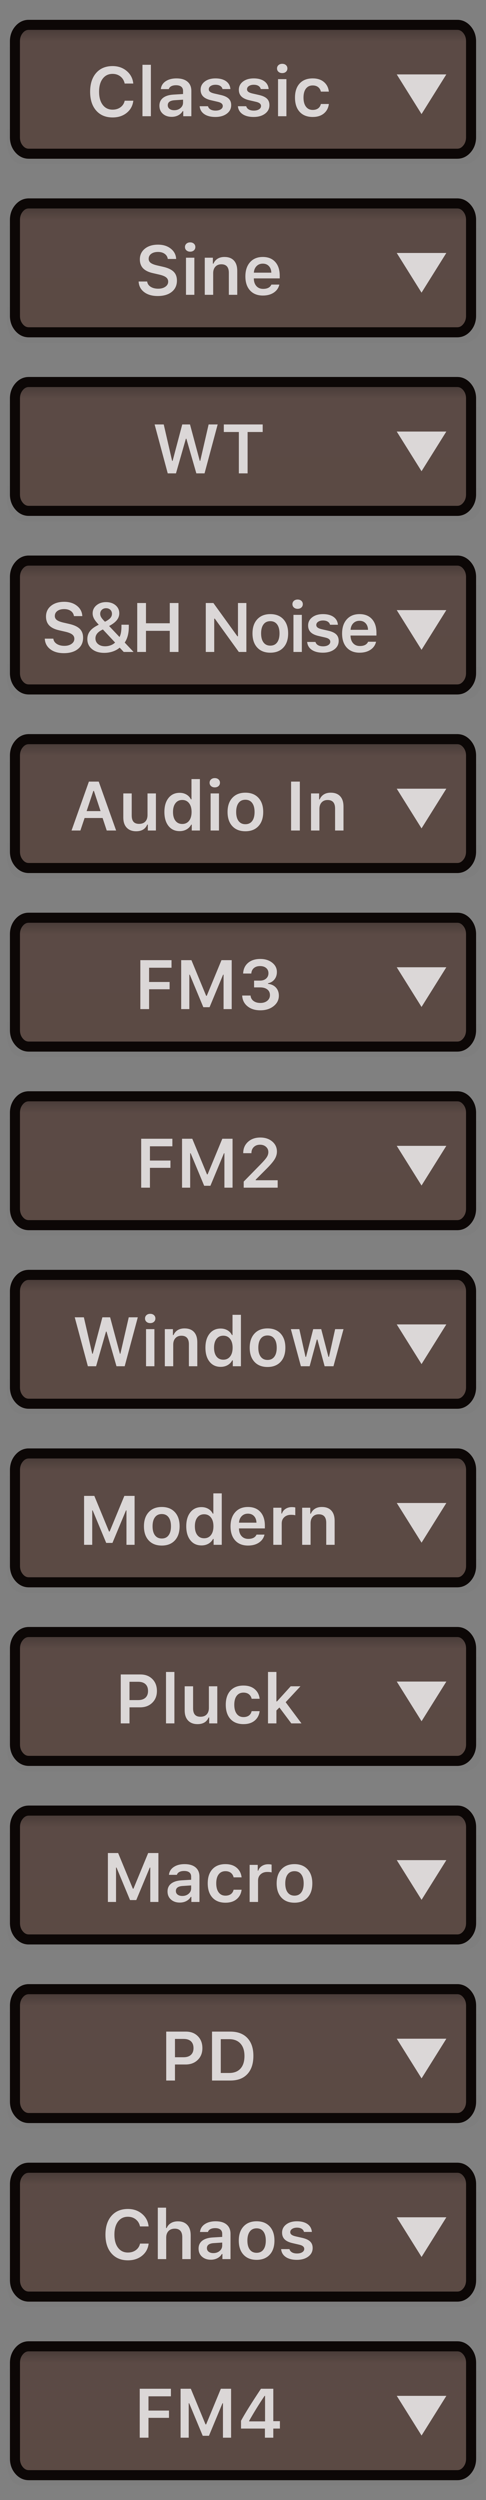 <?xml version="1.0" encoding="utf-8"?>
<svg width="49px" height="252px" viewbox="0 0 49 252" version="1.1" xmlns:xlink="http://www.w3.org/1999/xlink" xmlns="http://www.w3.org/2000/svg">
  <rect width="100%" height="100%" fill="#808080" stroke="none"/>
  <defs>
    <linearGradient x1="10.836" y1="13.985" x2="11.047" y2="0.22" id="gradient_1">
      <stop offset="0" stop-color="#FFFFFF" stop-opacity="0.192" />
      <stop offset="1" stop-color="#000000" stop-opacity="0" />
    </linearGradient>
    <linearGradient x1="0.244" y1="-0.025" x2="0.243" y2="0.999" id="gradient_2">
      <stop offset="0" stop-color="#372E2C" />
      <stop offset="0.176" stop-color="#5B4A45" />
      <stop offset="1" stop-color="#5B4A44" />
    </linearGradient>
    <rect width="49" height="252" id="artboard_1" />
    <clipPath id="clip_1">
      <use xlink:href="#artboard_1" clip-rule="evenodd" />
    </clipPath>
  </defs>
  <g id="bmp00119" clip-path="url(#clip_1)">
    <g id="FM4" transform="translate(0.73 236)">
      <path d="M0 3.613L0 1.807C0 1.308 0.138 0.882 0.415 0.529C0.692 0.176 1.026 0 1.417 0L46.383 0C46.774 0 47.108 0.176 47.385 0.529C47.661 0.882 47.8 1.308 47.8 1.807L47.8 12.748C47.735 13.825 47.217 14.234 46.383 14.554L1.417 14.554C0.355 14.359 0.177 13.587 0 12.748L0 3.613Z" id="path25154" fill="url(#gradient_1)" fill-rule="evenodd" stroke="none" />
      <path d="M0 4.561L0 2.28C0 1.651 0.184 1.113 0.552 0.668C0.92 0.223 1.364 0 1.884 0L45.116 0C45.636 0 46.08 0.223 46.448 0.668C46.816 1.113 47 1.651 47 2.28L47 11.72C47 12.349 46.816 12.887 46.448 13.332C46.08 13.777 45.636 14 45.116 14L1.884 14C1.364 14 0.92 13.777 0.552 13.332C0.184 12.887 0 12.349 0 11.72L0 4.561Z" transform="translate(0.273 0)" id="path25150" fill="url(#gradient_2)" fill-rule="evenodd" stroke="none" />
      <path d="M0 3.32L0 1.66C0 1.201 0.136 0.81 0.409 0.486C0.681 0.162 1.01 0 1.396 0L44.592 0C44.976 0 45.306 0.162 45.578 0.486C45.85 0.81 45.987 1.201 45.987 1.66L45.987 11.327C45.987 11.786 45.85 12.177 45.578 12.501C45.306 12.825 44.976 12.987 44.592 12.987L1.396 12.987C1.01 12.987 0.681 12.825 0.409 12.501C0.136 12.177 0 11.786 0 11.327L0 3.32Z" transform="translate(0.78 0.507)" id="path25148" fill="none" fill-rule="evenodd" stroke="#0C0706" stroke-width="1.013" />
      <path d="M2.5 4L0 0L5 0L2.5 4Z" transform="translate(39.273 5.5)" id="path25243" fill="#DBD7D7" fill-rule="evenodd" stroke="none" />
      <g id="FM4-" fill="#DBD7D7" transform="translate(1.25 1.25)">
        <path d="M12.99 8.466L12.108 8.466L12.108 3.534L15.252 3.534L15.252 4.296L12.99 4.296L12.99 5.732L15.058 5.732L15.058 6.467L12.99 6.467L12.99 8.466ZM21.319 8.466L20.499 8.466L20.499 4.997L20.451 4.997L19.087 8.275L18.459 8.275L17.095 4.997L17.047 4.997L17.047 8.466L16.227 8.466L16.227 3.534L17.259 3.534L18.742 7.126L18.804 7.126L20.287 3.534L21.319 3.534L21.319 8.466ZM24.73 7.547L24.73 8.466L25.575 8.466L25.575 7.547L26.241 7.547L26.241 6.802L25.575 6.802L25.575 3.534L24.331 3.534Q22.922 5.653 22.321 6.761L22.321 7.547L24.73 7.547ZM23.138 6.822L23.138 6.771Q23.896 5.434 24.696 4.252L24.744 4.252L24.744 6.822L23.138 6.822Z" />
      </g>
    </g>
    <g id="Chaos" transform="translate(0.73 218)">
      <path d="M0 3.613L0 1.807C0 1.308 0.138 0.882 0.415 0.529C0.692 0.176 1.026 0 1.417 0L46.383 0C46.774 0 47.108 0.176 47.385 0.529C47.661 0.882 47.8 1.308 47.8 1.807L47.8 12.748C47.735 13.825 47.217 14.234 46.383 14.554L1.417 14.554C0.355 14.359 0.177 13.587 0 12.748L0 3.613Z" id="path25154" fill="url(#gradient_1)" fill-rule="evenodd" stroke="none" />
      <path d="M0 4.561L0 2.28C0 1.651 0.184 1.113 0.552 0.668C0.92 0.223 1.364 0 1.884 0L45.116 0C45.636 0 46.08 0.223 46.448 0.668C46.816 1.113 47 1.651 47 2.28L47 11.72C47 12.349 46.816 12.887 46.448 13.332C46.08 13.777 45.636 14 45.116 14L1.884 14C1.364 14 0.92 13.777 0.552 13.332C0.184 12.887 0 12.349 0 11.72L0 4.561Z" transform="translate(0.273 0)" id="path25150" fill="url(#gradient_2)" fill-rule="evenodd" stroke="none" />
      <path d="M0 3.32L0 1.66C0 1.201 0.136 0.81 0.409 0.486C0.681 0.162 1.01 0 1.396 0L44.592 0C44.976 0 45.306 0.162 45.578 0.486C45.85 0.81 45.987 1.201 45.987 1.66L45.987 11.327C45.987 11.786 45.85 12.177 45.578 12.501C45.306 12.825 44.976 12.987 44.592 12.987L1.396 12.987C1.01 12.987 0.681 12.825 0.409 12.501C0.136 12.177 0 11.786 0 11.327L0 3.32Z" transform="translate(0.78 0.507)" id="path25148" fill="none" fill-rule="evenodd" stroke="#0C0706" stroke-width="1.013" />
      <path d="M2.5 4L0 0L5 0L2.5 4Z" transform="translate(39.273 5.5)" id="path25243" fill="#DBD7D7" fill-rule="evenodd" stroke="none" />
      <g id="Chaos-" fill="#DBD7D7" transform="translate(1.25 1.25)">
        <path d="M13.93 8.466L13.93 3.281L14.764 3.281L14.764 5.332L14.825 5.332Q14.959 5.014 15.252 4.836Q15.546 4.658 15.96 4.658Q16.565 4.658 16.905 5.024Q17.245 5.39 17.245 6.053L17.245 8.466L16.398 8.466L16.398 6.255Q16.398 5.831 16.206 5.614Q16.015 5.397 15.646 5.397Q15.235 5.397 15.006 5.641Q14.777 5.886 14.777 6.296L14.777 8.466L13.93 8.466ZM10.918 8.589Q9.869 8.589 9.261 7.894Q8.652 7.198 8.652 6.002Q8.652 4.799 9.259 4.105Q9.866 3.411 10.915 3.411Q11.756 3.411 12.34 3.905Q12.925 4.399 13.003 5.171L12.135 5.171Q12.043 4.727 11.711 4.462Q11.38 4.197 10.915 4.197Q10.286 4.197 9.92 4.681Q9.555 5.164 9.555 5.998Q9.555 6.832 9.92 7.318Q10.286 7.803 10.918 7.803Q11.387 7.803 11.718 7.559Q12.05 7.314 12.139 6.901L13.007 6.901Q12.918 7.659 12.344 8.124Q11.77 8.589 10.918 8.589ZM18.387 8.22Q18.732 8.528 19.279 8.528Q19.645 8.528 19.937 8.375Q20.229 8.223 20.386 7.953L20.444 7.953L20.444 8.466L21.261 8.466L21.261 5.913Q21.261 5.315 20.87 4.983Q20.479 4.652 19.761 4.652Q19.094 4.652 18.665 4.944Q18.236 5.236 18.185 5.732L18.985 5.732Q19.043 5.544 19.234 5.443Q19.426 5.342 19.72 5.342Q20.061 5.342 20.243 5.489Q20.424 5.636 20.424 5.913L20.424 6.227L19.46 6.285Q18.776 6.326 18.409 6.614Q18.041 6.901 18.041 7.406Q18.041 7.912 18.387 8.22ZM23.893 8.541Q23.052 8.541 22.574 8.023Q22.095 7.506 22.095 6.596Q22.095 5.694 22.577 5.173Q23.059 4.652 23.893 4.652Q24.73 4.652 25.211 5.171Q25.691 5.691 25.691 6.596Q25.691 7.506 25.211 8.023Q24.73 8.541 23.893 8.541ZM26.877 4.971Q26.46 5.291 26.46 5.797Q26.46 6.217 26.718 6.475Q26.976 6.733 27.516 6.856L28.179 7.01Q28.695 7.123 28.695 7.434Q28.695 7.642 28.494 7.771Q28.292 7.899 27.971 7.899Q27.656 7.899 27.46 7.784Q27.263 7.67 27.202 7.458L26.364 7.458Q26.412 7.967 26.831 8.254Q27.25 8.541 27.95 8.541Q28.654 8.541 29.099 8.211Q29.543 7.882 29.543 7.345Q29.543 6.935 29.29 6.692Q29.037 6.449 28.497 6.326L27.837 6.176Q27.554 6.111 27.419 6.009Q27.284 5.906 27.284 5.749Q27.284 5.547 27.475 5.421Q27.666 5.294 27.96 5.294Q28.254 5.294 28.437 5.409Q28.62 5.523 28.668 5.725L29.464 5.725Q29.42 5.216 29.022 4.934Q28.623 4.652 27.957 4.652Q27.294 4.652 26.877 4.971ZM23.206 7.507Q23.449 7.83 23.893 7.83Q24.337 7.83 24.578 7.507Q24.819 7.184 24.819 6.596Q24.819 6.012 24.577 5.687Q24.334 5.363 23.893 5.363Q23.449 5.363 23.206 5.687Q22.963 6.012 22.963 6.596Q22.963 7.184 23.206 7.507ZM20.168 7.641Q19.911 7.861 19.528 7.861Q19.241 7.861 19.062 7.726Q18.882 7.591 18.882 7.359Q18.882 6.897 19.58 6.853L20.424 6.798L20.424 7.095Q20.424 7.42 20.168 7.641Z" />
      </g>
    </g>
    <g id="PD" transform="translate(0.73 200)">
      <path d="M0 3.613L0 1.807C0 1.308 0.138 0.882 0.415 0.529C0.692 0.176 1.026 0 1.417 0L46.383 0C46.774 0 47.108 0.176 47.385 0.529C47.661 0.882 47.8 1.308 47.8 1.807L47.8 12.748C47.735 13.825 47.217 14.234 46.383 14.554L1.417 14.554C0.355 14.359 0.177 13.587 0 12.748L0 3.613Z" id="path25154" fill="url(#gradient_1)" fill-rule="evenodd" stroke="none" />
      <path d="M0 4.561L0 2.28C0 1.651 0.184 1.113 0.552 0.668C0.92 0.223 1.364 0 1.884 0L45.116 0C45.636 0 46.08 0.223 46.448 0.668C46.816 1.113 47 1.651 47 2.28L47 11.72C47 12.349 46.816 12.887 46.448 13.332C46.08 13.777 45.636 14 45.116 14L1.884 14C1.364 14 0.92 13.777 0.552 13.332C0.184 12.887 0 12.349 0 11.72L0 4.561Z" transform="translate(0.273 0)" id="path25150" fill="url(#gradient_2)" fill-rule="evenodd" stroke="none" />
      <path d="M0 3.32L0 1.66C0 1.201 0.136 0.81 0.409 0.486C0.681 0.162 1.01 0 1.396 0L44.592 0C44.976 0 45.306 0.162 45.578 0.486C45.85 0.81 45.987 1.201 45.987 1.66L45.987 11.327C45.987 11.786 45.85 12.177 45.578 12.501C45.306 12.825 44.976 12.987 44.592 12.987L1.396 12.987C1.01 12.987 0.681 12.825 0.409 12.501C0.136 12.177 0 11.786 0 11.327L0 3.32Z" transform="translate(0.78 0.507)" id="path25148" fill="none" fill-rule="evenodd" stroke="#0C0706" stroke-width="1.013" />
      <path d="M2.5 4L0 0L5 0L2.5 4Z" transform="translate(39.273 5.5)" id="path25243" fill="#DBD7D7" fill-rule="evenodd" stroke="none" />
      <g id="PD-" fill="#DBD7D7" transform="translate(1.25 1.25)">
        <path d="M16.768 3.534L14.779 3.534L14.779 8.466L15.661 8.466L15.661 6.849L16.731 6.849Q17.479 6.849 17.953 6.391Q18.426 5.933 18.426 5.202Q18.426 4.457 17.966 3.995Q17.507 3.534 16.768 3.534ZM21.246 3.534L19.397 3.534L19.397 8.466L21.246 8.466Q22.353 8.466 22.96 7.815Q23.567 7.164 23.567 5.978Q23.567 4.816 22.956 4.175Q22.346 3.534 21.246 3.534ZM15.661 6.118L15.661 4.272L16.536 4.272Q17.014 4.272 17.273 4.511Q17.53 4.751 17.53 5.202Q17.53 5.639 17.269 5.879Q17.008 6.118 16.532 6.118L15.661 6.118ZM20.279 7.704L20.279 4.296L21.13 4.296Q21.858 4.296 22.263 4.74Q22.668 5.185 22.668 5.991Q22.668 6.815 22.268 7.26Q21.868 7.704 21.13 7.704L20.279 7.704Z" />
      </g>
    </g>
    <g id="Macro" transform="translate(0.73 182)">
      <path d="M0 3.613L0 1.807C0 1.308 0.138 0.882 0.415 0.529C0.692 0.176 1.026 0 1.417 0L46.383 0C46.774 0 47.108 0.176 47.385 0.529C47.661 0.882 47.8 1.308 47.8 1.807L47.8 12.748C47.735 13.825 47.217 14.234 46.383 14.554L1.417 14.554C0.355 14.359 0.177 13.587 0 12.748L0 3.613Z" id="path25154" fill="url(#gradient_1)" fill-rule="evenodd" stroke="none" />
      <path d="M0 4.561L0 2.28C0 1.651 0.184 1.113 0.552 0.668C0.92 0.223 1.364 0 1.884 0L45.116 0C45.636 0 46.08 0.223 46.448 0.668C46.816 1.113 47 1.651 47 2.28L47 11.72C47 12.349 46.816 12.887 46.448 13.332C46.08 13.777 45.636 14 45.116 14L1.884 14C1.364 14 0.92 13.777 0.552 13.332C0.184 12.887 0 12.349 0 11.72L0 4.561Z" transform="translate(0.273 0)" id="path25150" fill="url(#gradient_2)" fill-rule="evenodd" stroke="none" />
      <path d="M0 3.32L0 1.66C0 1.201 0.136 0.81 0.409 0.486C0.681 0.162 1.01 0 1.396 0L44.592 0C44.976 0 45.306 0.162 45.578 0.486C45.85 0.81 45.987 1.201 45.987 1.66L45.987 11.327C45.987 11.786 45.85 12.177 45.578 12.501C45.306 12.825 44.976 12.987 44.592 12.987L1.396 12.987C1.01 12.987 0.681 12.825 0.409 12.501C0.136 12.177 0 11.786 0 11.327L0 3.32Z" transform="translate(0.78 0.507)" id="path25148" fill="none" fill-rule="evenodd" stroke="#0C0706" stroke-width="1.013" />
      <path d="M2.5 4L0 0L5 0L2.5 4Z" transform="translate(39.273 5.5)" id="path25243" fill="#DBD7D7" fill-rule="evenodd" stroke="none" />
      <g id="Macro-" fill="#DBD7D7" transform="translate(1.25 1.25)">
        <path d="M13.991 8.466L13.171 8.466L13.171 4.997L13.123 4.997L11.759 8.275L11.13 8.275L9.767 4.997L9.719 4.997L9.719 8.466L8.898 8.466L8.898 3.534L9.931 3.534L11.414 7.126L11.476 7.126L12.959 3.534L13.991 3.534L13.991 8.466ZM16.148 8.528Q15.601 8.528 15.256 8.22Q14.911 7.912 14.911 7.406Q14.911 6.901 15.278 6.614Q15.646 6.326 16.329 6.285L17.293 6.227L17.293 5.913Q17.293 5.636 17.112 5.489Q16.931 5.342 16.589 5.342Q16.295 5.342 16.104 5.443Q15.912 5.544 15.854 5.732L15.054 5.732Q15.105 5.236 15.534 4.944Q15.963 4.652 16.63 4.652Q17.348 4.652 17.739 4.983Q18.13 5.315 18.13 5.913L18.13 8.466L17.314 8.466L17.314 7.953L17.255 7.953Q17.098 8.223 16.806 8.375Q16.514 8.528 16.148 8.528ZM21.572 5.985L22.379 5.985Q22.311 5.38 21.882 5.016Q21.453 4.652 20.748 4.652Q19.908 4.652 19.436 5.163Q18.964 5.674 18.964 6.586Q18.964 7.509 19.436 8.025Q19.908 8.541 20.752 8.541Q21.449 8.541 21.878 8.186Q22.307 7.83 22.379 7.232L21.572 7.232Q21.507 7.523 21.294 7.677Q21.08 7.83 20.748 7.83Q20.314 7.83 20.068 7.502Q19.822 7.174 19.822 6.586Q19.822 6.005 20.067 5.684Q20.311 5.363 20.748 5.363Q21.087 5.363 21.299 5.532Q21.511 5.701 21.572 5.985ZM26.392 8.023Q26.87 8.541 27.711 8.541Q28.548 8.541 29.029 8.023Q29.509 7.506 29.509 6.596Q29.509 5.691 29.029 5.171Q28.548 4.652 27.711 4.652Q26.877 4.652 26.395 5.173Q25.913 5.694 25.913 6.596Q25.913 7.506 26.392 8.023ZM23.189 8.466L23.189 4.727L24.006 4.727L24.006 5.308L24.064 5.308Q24.143 5.028 24.418 4.846Q24.693 4.665 25.052 4.665Q25.281 4.665 25.404 4.703L25.404 5.489Q25.274 5.441 24.97 5.441Q24.556 5.441 24.296 5.679Q24.037 5.916 24.037 6.306L24.037 8.466L23.189 8.466ZM27.711 7.83Q27.267 7.83 27.024 7.507Q26.781 7.184 26.781 6.596Q26.781 6.012 27.024 5.687Q27.267 5.363 27.711 5.363Q28.152 5.363 28.395 5.687Q28.637 6.012 28.637 6.596Q28.637 7.184 28.396 7.507Q28.155 7.83 27.711 7.83ZM16.398 7.861Q16.78 7.861 17.037 7.641Q17.293 7.42 17.293 7.095L17.293 6.798L16.449 6.853Q15.752 6.897 15.752 7.359Q15.752 7.591 15.931 7.726Q16.11 7.861 16.398 7.861Z" />
      </g>
    </g>
    <g id="Pluck" transform="translate(0.73 164)">
      <path d="M0 3.613L0 1.807C0 1.308 0.138 0.882 0.415 0.529C0.692 0.176 1.026 0 1.417 0L46.383 0C46.774 0 47.108 0.176 47.385 0.529C47.661 0.882 47.8 1.308 47.8 1.807L47.8 12.748C47.735 13.825 47.217 14.234 46.383 14.554L1.417 14.554C0.355 14.359 0.177 13.587 0 12.748L0 3.613Z" id="path25154" fill="url(#gradient_1)" fill-rule="evenodd" stroke="none" />
      <path d="M0 4.561L0 2.28C0 1.651 0.184 1.113 0.552 0.668C0.92 0.223 1.364 0 1.884 0L45.116 0C45.636 0 46.08 0.223 46.448 0.668C46.816 1.113 47 1.651 47 2.28L47 11.72C47 12.349 46.816 12.887 46.448 13.332C46.08 13.777 45.636 14 45.116 14L1.884 14C1.364 14 0.92 13.777 0.552 13.332C0.184 12.887 0 12.349 0 11.72L0 4.561Z" transform="translate(0.273 0)" id="path25150" fill="url(#gradient_2)" fill-rule="evenodd" stroke="none" />
      <path d="M0 3.32L0 1.66C0 1.201 0.136 0.81 0.409 0.486C0.681 0.162 1.01 0 1.396 0L44.592 0C44.976 0 45.306 0.162 45.578 0.486C45.85 0.81 45.987 1.201 45.987 1.66L45.987 11.327C45.987 11.786 45.85 12.177 45.578 12.501C45.306 12.825 44.976 12.987 44.592 12.987L1.396 12.987C1.01 12.987 0.681 12.825 0.409 12.501C0.136 12.177 0 11.786 0 11.327L0 3.32Z" transform="translate(0.78 0.507)" id="path25148" fill="none" fill-rule="evenodd" stroke="#0C0706" stroke-width="1.013" />
      <path d="M2.5 4L0 0L5 0L2.5 4Z" transform="translate(39.273 5.5)" id="path25243" fill="#DBD7D7" fill-rule="evenodd" stroke="none" />
      <g id="Pluck-" fill="#DBD7D7" transform="translate(1.25 1.25)">
        <path d="M14.757 8.466L14.757 3.281L15.604 3.281L15.604 8.466L14.757 8.466ZM27.328 4.727L25.947 6.251L25.889 6.251L25.889 3.281L25.041 3.281L25.041 8.466L25.889 8.466L25.889 7.164L26.19 6.863L27.39 8.466L28.415 8.466L26.822 6.33L28.312 4.727L27.328 4.727ZM10.194 3.534L12.183 3.534Q12.921 3.534 13.381 3.995Q13.841 4.457 13.841 5.202Q13.841 5.933 13.367 6.391Q12.894 6.849 12.146 6.849L11.076 6.849L11.076 8.466L10.194 8.466L10.194 3.534ZM11.076 4.272L11.076 6.118L11.947 6.118Q12.422 6.118 12.684 5.879Q12.945 5.639 12.945 5.202Q12.945 4.751 12.687 4.511Q12.429 4.272 11.951 4.272L11.076 4.272ZM24.197 5.985L23.391 5.985Q23.329 5.701 23.117 5.532Q22.905 5.363 22.567 5.363Q22.129 5.363 21.885 5.684Q21.641 6.005 21.641 6.586Q21.641 7.174 21.887 7.502Q22.133 7.83 22.567 7.83Q22.898 7.83 23.112 7.677Q23.326 7.523 23.391 7.232L24.197 7.232Q24.125 7.83 23.697 8.186Q23.268 8.541 22.57 8.541Q21.726 8.541 21.254 8.025Q20.783 7.509 20.783 6.586Q20.783 5.674 21.254 5.163Q21.726 4.652 22.567 4.652Q23.271 4.652 23.7 5.016Q24.129 5.38 24.197 5.985ZM19.928 8.466L19.928 4.727L19.081 4.727L19.081 6.904Q19.081 7.324 18.86 7.56Q18.64 7.796 18.23 7.796Q17.85 7.796 17.669 7.586Q17.488 7.376 17.488 6.945L17.488 4.727L16.64 4.727L16.64 7.157Q16.64 7.813 16.982 8.177Q17.324 8.541 17.936 8.541Q18.77 8.541 19.053 7.871L19.111 7.871L19.111 8.466L19.928 8.466Z" />
      </g>
    </g>
    <g id="Modern" transform="translate(0.73 146)">
      <path d="M0 3.613L0 1.807C0 1.308 0.138 0.882 0.415 0.529C0.692 0.176 1.026 0 1.417 0L46.383 0C46.774 0 47.108 0.176 47.385 0.529C47.661 0.882 47.8 1.308 47.8 1.807L47.8 12.748C47.735 13.825 47.217 14.234 46.383 14.554L1.417 14.554C0.355 14.359 0.177 13.587 0 12.748L0 3.613Z" id="path25154" fill="url(#gradient_1)" fill-rule="evenodd" stroke="none" />
      <path d="M0 4.561L0 2.28C0 1.651 0.184 1.113 0.552 0.668C0.92 0.223 1.364 0 1.884 0L45.116 0C45.636 0 46.08 0.223 46.448 0.668C46.816 1.113 47 1.651 47 2.28L47 11.72C47 12.349 46.816 12.887 46.448 13.332C46.08 13.777 45.636 14 45.116 14L1.884 14C1.364 14 0.92 13.777 0.552 13.332C0.184 12.887 0 12.349 0 11.72L0 4.561Z" transform="translate(0.273 0)" id="path25150" fill="url(#gradient_2)" fill-rule="evenodd" stroke="none" />
      <path d="M0 3.32L0 1.66C0 1.201 0.136 0.81 0.409 0.486C0.681 0.162 1.01 0 1.396 0L44.592 0C44.976 0 45.306 0.162 45.578 0.486C45.85 0.81 45.987 1.201 45.987 1.66L45.987 11.327C45.987 11.786 45.85 12.177 45.578 12.501C45.306 12.825 44.976 12.987 44.592 12.987L1.396 12.987C1.01 12.987 0.681 12.825 0.409 12.501C0.136 12.177 0 11.786 0 11.327L0 3.32Z" transform="translate(0.78 0.507)" id="path25148" fill="none" fill-rule="evenodd" stroke="#0C0706" stroke-width="1.013" />
      <path d="M2.5 4L0 0L5 0L2.5 4Z" transform="translate(39.273 5.5)" id="path25243" fill="#DBD7D7" fill-rule="evenodd" stroke="none" />
      <g id="Modern-" fill="#DBD7D7" transform="translate(1.25 1.25)">
        <path d="M18.337 8.528Q17.626 8.528 17.213 8.006Q16.799 7.485 16.799 6.593Q16.799 5.708 17.214 5.187Q17.63 4.665 18.337 4.665Q18.72 4.665 19.021 4.84Q19.322 5.014 19.472 5.322L19.53 5.322L19.53 3.281L20.378 3.281L20.378 8.466L19.557 8.466L19.557 7.875L19.499 7.875Q19.339 8.182 19.033 8.355Q18.727 8.528 18.337 8.528ZM10.77 8.466L11.59 8.466L11.59 3.534L10.558 3.534L9.074 7.126L9.013 7.126L7.53 3.534L6.497 3.534L6.497 8.466L7.318 8.466L7.318 4.997L7.365 4.997L8.729 8.275L9.358 8.275L10.722 4.997L10.77 4.997L10.77 8.466ZM13.012 8.023Q13.491 8.541 14.331 8.541Q15.169 8.541 15.649 8.023Q16.129 7.506 16.129 6.596Q16.129 5.691 15.649 5.171Q15.169 4.652 14.331 4.652Q13.497 4.652 13.015 5.173Q12.533 5.694 12.533 6.596Q12.533 7.506 13.012 8.023ZM24.688 7.437L23.884 7.437Q23.693 7.868 23.05 7.868Q22.634 7.868 22.382 7.596Q22.131 7.324 22.114 6.856L22.114 6.812L24.725 6.812L24.725 6.538Q24.725 5.653 24.273 5.152Q23.82 4.652 23.02 4.652Q22.206 4.652 21.735 5.18Q21.263 5.708 21.263 6.61Q21.263 7.512 21.733 8.027Q22.203 8.541 23.027 8.541Q23.683 8.541 24.125 8.246Q24.568 7.95 24.688 7.437ZM29.302 4.727L28.485 4.727L28.485 8.466L29.333 8.466L29.333 6.289Q29.333 5.875 29.555 5.633Q29.777 5.39 30.157 5.39Q30.912 5.39 30.912 6.248L30.912 8.466L31.759 8.466L31.759 6.046Q31.759 5.376 31.426 5.014Q31.093 4.652 30.471 4.652Q30.061 4.652 29.779 4.828Q29.497 5.004 29.36 5.325L29.302 5.325L29.302 4.727ZM25.576 4.727L26.393 4.727L26.393 5.308L26.451 5.308Q26.53 5.028 26.805 4.846Q27.08 4.665 27.439 4.665Q27.668 4.665 27.791 4.703L27.791 5.489Q27.661 5.441 27.357 5.441Q26.944 5.441 26.684 5.679Q26.424 5.916 26.424 6.306L26.424 8.466L25.576 8.466L25.576 4.727ZM22.391 5.574Q22.637 5.325 23.016 5.325Q23.399 5.325 23.632 5.571Q23.864 5.817 23.878 6.234L22.117 6.234Q22.145 5.824 22.391 5.574ZM14.331 7.83Q13.887 7.83 13.644 7.507Q13.402 7.184 13.402 6.596Q13.402 6.012 13.644 5.687Q13.887 5.363 14.331 5.363Q14.772 5.363 15.015 5.687Q15.258 6.012 15.258 6.596Q15.258 7.184 15.017 7.507Q14.776 7.83 14.331 7.83ZM19.287 5.711Q19.034 5.386 18.6 5.386Q18.166 5.386 17.917 5.709Q17.667 6.032 17.667 6.596Q17.667 7.164 17.915 7.485Q18.163 7.806 18.6 7.806Q19.038 7.806 19.289 7.483Q19.54 7.16 19.54 6.596Q19.54 6.036 19.287 5.711Z" />
      </g>
    </g>
    <g id="Window" transform="translate(0.727 128)">
      <path d="M0 3.613L0 1.807C0 1.308 0.138 0.882 0.415 0.529C0.692 0.176 1.026 0 1.417 0L46.383 0C46.774 0 47.108 0.176 47.385 0.529C47.661 0.882 47.8 1.308 47.8 1.807L47.8 12.748C47.735 13.825 47.217 14.234 46.383 14.554L1.417 14.554C0.355 14.359 0.177 13.587 0 12.748L0 3.613Z" id="path25154" fill="url(#gradient_1)" fill-rule="evenodd" stroke="none" />
      <path d="M0 4.561L0 2.28C0 1.651 0.184 1.113 0.552 0.668C0.92 0.223 1.364 0 1.884 0L45.116 0C45.636 0 46.08 0.223 46.448 0.668C46.816 1.113 47 1.651 47 2.28L47 11.72C47 12.349 46.816 12.887 46.448 13.332C46.08 13.777 45.636 14 45.116 14L1.884 14C1.364 14 0.92 13.777 0.552 13.332C0.184 12.887 0 12.349 0 11.72L0 4.561Z" transform="translate(0.273 0)" id="path25150" fill="url(#gradient_2)" fill-rule="evenodd" stroke="none" />
      <path d="M0 3.32L0 1.66C0 1.201 0.136 0.81 0.409 0.486C0.681 0.162 1.01 0 1.396 0L44.592 0C44.976 0 45.306 0.162 45.578 0.486C45.85 0.81 45.987 1.201 45.987 1.66L45.987 11.327C45.987 11.786 45.85 12.177 45.578 12.501C45.306 12.825 44.976 12.987 44.592 12.987L1.396 12.987C1.01 12.987 0.681 12.825 0.409 12.501C0.136 12.177 0 11.786 0 11.327L0 3.32Z" transform="translate(0.78 0.507)" id="path25148" fill="none" fill-rule="evenodd" stroke="#0C0706" stroke-width="1.013" />
      <path d="M2.5 4L0 0L5 0L2.5 4Z" transform="translate(39.273 5.5)" id="path25243" fill="#DBD7D7" fill-rule="evenodd" stroke="none" />
      <g id="Window-" fill="#DBD7D7" transform="translate(1.25 1.25)">
        <path d="M12.791 3.987Q12.938 4.118 13.168 4.118Q13.4 4.118 13.545 3.987Q13.69 3.855 13.69 3.65Q13.69 3.445 13.545 3.313Q13.4 3.182 13.168 3.182Q12.938 3.182 12.791 3.313Q12.645 3.445 12.645 3.65Q12.645 3.855 12.791 3.987ZM19.149 8.006Q19.562 8.528 20.273 8.528Q20.663 8.528 20.969 8.355Q21.275 8.182 21.436 7.875L21.494 7.875L21.494 8.466L22.314 8.466L22.314 3.281L21.466 3.281L21.466 5.322L21.408 5.322Q21.258 5.014 20.957 4.84Q20.656 4.665 20.273 4.665Q19.566 4.665 19.151 5.187Q18.735 5.708 18.735 6.593Q18.735 7.485 19.149 8.006ZM7.712 8.466L8.71 4.973L8.762 4.973L9.767 8.466L10.594 8.466L11.916 3.534L11.004 3.534L10.16 7.205L10.112 7.205L9.127 3.534L8.345 3.534L7.374 7.205L7.323 7.205L6.479 3.534L5.559 3.534L6.882 8.466L7.712 8.466ZM14.641 8.466L14.641 4.727L15.457 4.727L15.457 5.325L15.516 5.325Q15.652 5.004 15.934 4.828Q16.216 4.652 16.627 4.652Q17.248 4.652 17.582 5.014Q17.915 5.376 17.915 6.046L17.915 8.466L17.067 8.466L17.067 6.248Q17.067 5.39 16.312 5.39Q15.933 5.39 15.71 5.633Q15.488 5.875 15.488 6.289L15.488 8.466L14.641 8.466ZM24.997 8.541Q24.156 8.541 23.678 8.023Q23.199 7.506 23.199 6.596Q23.199 5.694 23.681 5.173Q24.163 4.652 24.997 4.652Q25.834 4.652 26.315 5.171Q26.795 5.691 26.795 6.596Q26.795 7.506 26.315 8.023Q25.834 8.541 24.997 8.541ZM12.747 4.727L12.747 8.466L13.591 8.466L13.591 4.727L12.747 4.727ZM30.753 8.466L31.645 8.466L32.657 4.727L31.812 4.727L31.194 7.519L31.136 7.519L30.411 4.727L29.601 4.727L28.883 7.519L28.825 7.519L28.203 4.727L27.349 4.727L28.36 8.466L29.242 8.466L29.967 5.773L30.025 5.773L30.753 8.466ZM24.31 7.507Q24.553 7.83 24.997 7.83Q25.441 7.83 25.682 7.507Q25.923 7.184 25.923 6.596Q25.923 6.012 25.681 5.687Q25.438 5.363 24.997 5.363Q24.553 5.363 24.31 5.687Q24.067 6.012 24.067 6.596Q24.067 7.184 24.31 7.507ZM20.537 5.386Q20.971 5.386 21.224 5.711Q21.477 6.036 21.477 6.596Q21.477 7.16 21.225 7.483Q20.974 7.806 20.537 7.806Q20.099 7.806 19.851 7.485Q19.604 7.164 19.604 6.596Q19.604 6.032 19.853 5.709Q20.102 5.386 20.537 5.386Z" />
      </g>
    </g>
    <g id="FM2" transform="translate(0.727 110)">
      <path d="M0 3.613L0 1.807C0 1.308 0.138 0.882 0.415 0.529C0.692 0.176 1.026 0 1.417 0L46.383 0C46.774 0 47.108 0.176 47.385 0.529C47.661 0.882 47.8 1.308 47.8 1.807L47.8 12.748C47.735 13.825 47.217 14.234 46.383 14.554L1.417 14.554C0.355 14.359 0.177 13.587 0 12.748L0 3.613Z" id="path1074" fill="url(#gradient_1)" fill-rule="evenodd" stroke="none" />
      <path d="M0 4.561L0 2.28C0 1.651 0.184 1.113 0.552 0.668C0.92 0.223 1.364 0 1.884 0L45.116 0C45.636 0 46.08 0.223 46.448 0.668C46.816 1.113 47 1.651 47 2.28L47 11.72C47 12.349 46.816 12.887 46.448 13.332C46.08 13.777 45.636 14 45.116 14L1.884 14C1.364 14 0.92 13.777 0.552 13.332C0.184 12.887 0 12.349 0 11.72L0 4.561Z" transform="translate(0.273 0)" id="path1050" fill="url(#gradient_2)" fill-rule="evenodd" stroke="none" />
      <path d="M0 3.32L0 1.66C0 1.201 0.136 0.81 0.409 0.486C0.681 0.162 1.01 0 1.396 0L44.592 0C44.976 0 45.306 0.162 45.578 0.486C45.85 0.81 45.987 1.201 45.987 1.66L45.987 11.327C45.987 11.786 45.85 12.177 45.578 12.501C45.306 12.825 44.976 12.987 44.592 12.987L1.396 12.987C1.01 12.987 0.681 12.825 0.409 12.501C0.136 12.177 0 11.786 0 11.327L0 3.32Z" transform="translate(0.78 0.507)" id="path1028" fill="none" fill-rule="evenodd" stroke="#0C0706" stroke-width="1.013" />
      <path d="M2.5 4L0 0L5 0L2.5 4Z" transform="translate(39.273 5.5)" id="path25241" fill="#DBD7D7" fill-rule="evenodd" stroke="none" />
      <g id="FM2-" fill="#DBD7D7" transform="translate(1.25 1.25)">
        <path d="M23.027 3.848Q22.546 4.286 22.546 4.976L22.546 4.99L23.373 4.99L23.373 4.976Q23.373 4.6 23.613 4.368Q23.852 4.136 24.238 4.136Q24.604 4.136 24.842 4.347Q25.079 4.559 25.079 4.884Q25.079 5.144 24.912 5.402Q24.744 5.66 24.238 6.173L22.594 7.854L22.594 8.466L26.019 8.466L26.019 7.718L23.804 7.718L23.804 7.659L24.836 6.624Q25.465 6.002 25.705 5.614Q25.944 5.226 25.944 4.829Q25.944 4.211 25.471 3.811Q24.997 3.411 24.266 3.411Q23.507 3.411 23.027 3.848ZM13.14 8.466L12.258 8.466L12.258 3.534L15.403 3.534L15.403 4.296L13.14 4.296L13.14 5.732L15.208 5.732L15.208 6.467L13.14 6.467L13.14 8.466ZM21.47 8.466L20.649 8.466L20.649 4.997L20.602 4.997L19.238 8.275L18.609 8.275L17.245 4.997L17.197 4.997L17.197 8.466L16.377 8.466L16.377 3.534L17.409 3.534L18.893 7.126L18.954 7.126L20.438 3.534L21.47 3.534L21.47 8.466Z" />
      </g>
    </g>
    <g id="FM3" transform="translate(0.727 92)">
      <path d="M0 3.613L0 1.807C0 1.308 0.138 0.882 0.415 0.529C0.692 0.176 1.026 0 1.417 0L46.383 0C46.774 0 47.108 0.176 47.385 0.529C47.661 0.882 47.8 1.308 47.8 1.807L47.8 12.748C47.735 13.825 47.217 14.234 46.383 14.554L1.417 14.554C0.355 14.359 0.177 13.587 0 12.748L0 3.613Z" id="path1070" fill="url(#gradient_1)" fill-rule="evenodd" stroke="none" />
      <path d="M0 4.561L0 2.28C0 1.651 0.184 1.113 0.552 0.668C0.92 0.223 1.364 0 1.884 0L45.116 0C45.636 0 46.08 0.223 46.448 0.668C46.816 1.113 47 1.651 47 2.28L47 11.72C47 12.349 46.816 12.887 46.448 13.332C46.08 13.777 45.636 14 45.116 14L1.884 14C1.364 14 0.92 13.777 0.552 13.332C0.184 12.887 0 12.349 0 11.72L0 4.561Z" transform="translate(0.273 0)" id="path1046" fill="url(#gradient_2)" fill-rule="evenodd" stroke="none" />
      <path d="M0 3.32L0 1.66C0 1.201 0.136 0.81 0.409 0.486C0.681 0.162 1.01 0 1.396 0L44.592 0C44.976 0 45.306 0.162 45.578 0.486C45.85 0.81 45.987 1.201 45.987 1.66L45.987 11.327C45.987 11.786 45.85 12.177 45.578 12.501C45.306 12.825 44.976 12.987 44.592 12.987L1.396 12.987C1.01 12.987 0.681 12.825 0.409 12.501C0.136 12.177 0 11.786 0 11.327L0 3.32Z" transform="translate(0.78 0.507)" id="path1026" fill="none" fill-rule="evenodd" stroke="#0C0706" stroke-width="1.013" />
      <path d="M2.5 4L0 0L5 0L2.5 4Z" transform="translate(39.273 5.5)" id="path25239" fill="#DBD7D7" fill-rule="evenodd" stroke="none" />
      <g id="FM3-" fill="#DBD7D7" transform="translate(1.25 1.25)">
        <path d="M23.64 5.595L23.64 6.279L24.259 6.279Q24.713 6.279 24.977 6.487Q25.24 6.696 25.24 7.058Q25.24 7.406 24.971 7.627Q24.703 7.847 24.279 7.847Q23.852 7.847 23.582 7.644Q23.312 7.441 23.285 7.099L22.44 7.099Q22.475 7.776 22.975 8.182Q23.476 8.589 24.273 8.589Q25.076 8.589 25.607 8.169Q26.139 7.748 26.139 7.113Q26.139 6.62 25.846 6.299Q25.554 5.978 25.048 5.92L25.048 5.862Q25.459 5.776 25.7 5.469Q25.94 5.161 25.94 4.727Q25.94 4.159 25.464 3.785Q24.987 3.411 24.269 3.411Q23.5 3.411 23.035 3.806Q22.57 4.2 22.536 4.881L23.36 4.881Q23.384 4.532 23.621 4.33Q23.859 4.129 24.242 4.129Q24.628 4.129 24.859 4.325Q25.089 4.522 25.089 4.85Q25.089 5.181 24.854 5.388Q24.618 5.595 24.242 5.595L23.64 5.595ZM13.055 8.466L12.173 8.466L12.173 3.534L15.317 3.534L15.317 4.296L13.055 4.296L13.055 5.732L15.123 5.732L15.123 6.467L13.055 6.467L13.055 8.466ZM21.384 8.466L20.564 8.466L20.564 4.997L20.516 4.997L19.152 8.275L18.523 8.275L17.16 4.997L17.112 4.997L17.112 8.466L16.291 8.466L16.291 3.534L17.324 3.534L18.807 7.126L18.869 7.126L20.352 3.534L21.384 3.534L21.384 8.466Z" />
      </g>
    </g>
    <g id="Audio-In" transform="translate(0.727 74)">
      <path d="M0 3.613L0 1.807C0 1.308 0.138 0.882 0.415 0.529C0.692 0.176 1.026 0 1.417 0L46.383 0C46.774 0 47.108 0.176 47.385 0.529C47.661 0.882 47.8 1.308 47.8 1.807L47.8 12.748C47.735 13.825 47.217 14.234 46.383 14.554L1.417 14.554C0.355 14.359 0.177 13.587 0 12.748L0 3.613Z" id="path1066" fill="url(#gradient_1)" fill-rule="evenodd" stroke="none" />
      <path d="M0 4.561L0 2.28C0 1.651 0.184 1.113 0.552 0.668C0.92 0.223 1.364 0 1.884 0L45.116 0C45.636 0 46.08 0.223 46.448 0.668C46.816 1.113 47 1.651 47 2.28L47 11.72C47 12.349 46.816 12.887 46.448 13.332C46.08 13.777 45.636 14 45.116 14L1.884 14C1.364 14 0.92 13.777 0.552 13.332C0.184 12.887 0 12.349 0 11.72L0 4.561Z" transform="translate(0.273 0)" id="path1042" fill="url(#gradient_2)" fill-rule="evenodd" stroke="none" />
      <path d="M0 3.32L0 1.66C0 1.201 0.136 0.81 0.409 0.486C0.681 0.162 1.01 0 1.396 0L44.592 0C44.976 0 45.306 0.162 45.578 0.486C45.85 0.81 45.987 1.201 45.987 1.66L45.987 11.327C45.987 11.786 45.85 12.177 45.578 12.501C45.306 12.825 44.976 12.987 44.592 12.987L1.396 12.987C1.01 12.987 0.681 12.825 0.409 12.501C0.136 12.177 0 11.786 0 11.327L0 3.32Z" transform="translate(0.78 0.507)" id="path1024" fill="none" fill-rule="evenodd" stroke="#0C0706" stroke-width="1.013" />
      <path d="M2.5 4L0 0L5 0L2.5 4Z" transform="translate(39.273 5.5)" id="path25237" fill="#DBD7D7" fill-rule="evenodd" stroke="none" />
      <g id="Audio-In-" fill="#DBD7D7" transform="translate(1.25 1.25)">
        <path d="M19.677 4.118Q19.448 4.118 19.301 3.987Q19.154 3.855 19.154 3.65Q19.154 3.445 19.301 3.313Q19.448 3.182 19.677 3.182Q19.909 3.182 20.055 3.313Q20.2 3.445 20.2 3.65Q20.2 3.855 20.055 3.987Q19.909 4.118 19.677 4.118ZM15.011 8.006Q15.425 8.528 16.136 8.528Q16.526 8.528 16.831 8.355Q17.137 8.182 17.298 7.875L17.356 7.875L17.356 8.466L18.177 8.466L18.177 3.281L17.329 3.281L17.329 5.322L17.271 5.322Q17.12 5.014 16.82 4.84Q16.519 4.665 16.136 4.665Q15.428 4.665 15.013 5.187Q14.598 5.708 14.598 6.593Q14.598 7.485 15.011 8.006ZM8.784 8.466L8.367 7.205L6.552 7.205L6.128 8.466L5.236 8.466L6.986 3.534L7.977 3.534L9.731 8.466L8.784 8.466ZM28.253 8.466L27.371 8.466L27.371 3.534L28.253 3.534L28.253 8.466ZM7.434 4.474L6.757 6.508L8.162 6.508L7.492 4.474L7.434 4.474ZM21.444 8.023Q21.923 8.541 22.763 8.541Q23.601 8.541 24.081 8.023Q24.561 7.506 24.561 6.596Q24.561 5.691 24.081 5.171Q23.601 4.652 22.763 4.652Q21.929 4.652 21.448 5.173Q20.966 5.694 20.966 6.596Q20.966 7.506 21.444 8.023ZM30.198 4.727L29.381 4.727L29.381 8.466L30.228 8.466L30.228 6.289Q30.228 5.875 30.45 5.633Q30.673 5.39 31.052 5.39Q31.807 5.39 31.807 6.248L31.807 8.466L32.655 8.466L32.655 6.046Q32.655 5.376 32.322 5.014Q31.988 4.652 31.366 4.652Q30.956 4.652 30.674 4.828Q30.392 5.004 30.256 5.325L30.198 5.325L30.198 4.727ZM13.743 4.727L13.743 8.466L12.927 8.466L12.927 7.871L12.868 7.871Q12.585 8.541 11.751 8.541Q11.139 8.541 10.797 8.177Q10.455 7.813 10.455 7.157L10.455 4.727L11.303 4.727L11.303 6.945Q11.303 7.376 11.484 7.586Q11.665 7.796 12.045 7.796Q12.455 7.796 12.675 7.56Q12.896 7.324 12.896 6.904L12.896 4.727L13.743 4.727ZM19.257 4.727L20.101 4.727L20.101 8.466L19.257 8.466L19.257 4.727ZM22.763 7.83Q22.319 7.83 22.076 7.507Q21.834 7.184 21.834 6.596Q21.834 6.012 22.076 5.687Q22.319 5.363 22.763 5.363Q23.204 5.363 23.447 5.687Q23.69 6.012 23.69 6.596Q23.69 7.184 23.449 7.507Q23.208 7.83 22.763 7.83ZM16.399 5.386Q16.833 5.386 17.086 5.711Q17.339 6.036 17.339 6.596Q17.339 7.16 17.088 7.483Q16.837 7.806 16.399 7.806Q15.962 7.806 15.714 7.485Q15.466 7.164 15.466 6.596Q15.466 6.032 15.716 5.709Q15.965 5.386 16.399 5.386Z" />
      </g>
    </g>
    <g id="S&amp;H-Noise" transform="translate(0.727 56)">
      <path d="M0 3.613L0 1.807C0 1.308 0.138 0.882 0.415 0.529C0.692 0.176 1.026 0 1.417 0L46.383 0C46.774 0 47.108 0.176 47.385 0.529C47.661 0.882 47.8 1.308 47.8 1.807L47.8 12.748C47.735 13.825 47.217 14.234 46.383 14.554L1.417 14.554C0.355 14.359 0.177 13.587 0 12.748L0 3.613Z" id="path1062" fill="url(#gradient_1)" fill-rule="evenodd" stroke="none" />
      <path d="M0 4.561L0 2.28C0 1.651 0.184 1.113 0.552 0.668C0.92 0.223 1.364 0 1.884 0L45.116 0C45.636 0 46.08 0.223 46.448 0.668C46.816 1.113 47 1.651 47 2.28L47 11.72C47 12.349 46.816 12.887 46.448 13.332C46.08 13.777 45.636 14 45.116 14L1.884 14C1.364 14 0.92 13.777 0.552 13.332C0.184 12.887 0 12.349 0 11.72L0 4.561Z" transform="translate(0.273 0)" id="path1038" fill="url(#gradient_2)" fill-rule="evenodd" stroke="none" />
      <path d="M0 3.32L0 1.66C0 1.201 0.136 0.81 0.409 0.486C0.681 0.162 1.01 0 1.396 0L44.592 0C44.976 0 45.306 0.162 45.578 0.486C45.85 0.81 45.987 1.201 45.987 1.66L45.987 11.327C45.987 11.786 45.85 12.177 45.578 12.501C45.306 12.825 44.976 12.987 44.592 12.987L1.396 12.987C1.01 12.987 0.681 12.825 0.409 12.501C0.136 12.177 0 11.786 0 11.327L0 3.32Z" transform="translate(0.78 0.507)" id="path1022" fill="none" fill-rule="evenodd" stroke="#0C0706" stroke-width="1.013" />
      <path d="M2.5 4L0 0L5 0L2.5 4Z" transform="translate(39.273 5.5)" id="path25235" fill="#DBD7D7" fill-rule="evenodd" stroke="none" />
      <g id="S&amp;H-Noise-" fill="#DBD7D7" transform="translate(1.25 1.25)">
        <path d="M27.654 3.987Q27.801 4.118 28.03 4.118Q28.263 4.118 28.408 3.987Q28.553 3.855 28.553 3.65Q28.553 3.445 28.408 3.313Q28.263 3.182 28.03 3.182Q27.801 3.182 27.654 3.313Q27.507 3.445 27.507 3.65Q27.507 3.855 27.654 3.987ZM3.4 7.126L2.538 7.126Q2.572 7.796 3.094 8.193Q3.615 8.589 4.463 8.589Q5.358 8.589 5.879 8.17Q6.401 7.752 6.401 7.031Q6.401 6.467 6.064 6.135Q5.727 5.803 4.979 5.636L4.411 5.506Q3.953 5.4 3.752 5.245Q3.55 5.089 3.55 4.84Q3.55 4.525 3.808 4.335Q4.066 4.146 4.493 4.146Q4.9 4.146 5.167 4.337Q5.433 4.529 5.478 4.853L6.322 4.853Q6.291 4.218 5.782 3.814Q5.273 3.411 4.497 3.411Q3.67 3.411 3.165 3.819Q2.661 4.228 2.661 4.901Q2.661 5.451 2.984 5.792Q3.307 6.132 3.977 6.282L4.616 6.429Q5.091 6.538 5.305 6.706Q5.519 6.873 5.519 7.14Q5.519 7.451 5.237 7.651Q4.955 7.851 4.517 7.851Q4.049 7.851 3.745 7.654Q3.441 7.458 3.4 7.126ZM10.09 8.032L10.497 8.466L11.488 8.466L10.596 7.519Q11.009 6.925 11.009 5.947L11.009 5.721L10.268 5.721L10.268 5.906Q10.268 6.6 10.073 6.962L9.024 5.851Q9.557 5.568 9.803 5.258Q10.049 4.949 10.049 4.57Q10.049 4.074 9.673 3.758Q9.297 3.442 8.713 3.442Q8.132 3.442 7.747 3.765Q7.363 4.088 7.363 4.58Q7.363 4.85 7.503 5.11Q7.643 5.369 7.978 5.718Q7.957 5.728 7.87 5.776Q7.783 5.824 7.769 5.831Q7.287 6.091 7.058 6.415Q6.829 6.74 6.829 7.167Q6.829 7.796 7.298 8.177Q7.766 8.558 8.535 8.558Q8.986 8.558 9.393 8.42Q9.8 8.281 10.09 8.032ZM16.018 8.466L15.14 8.466L15.14 6.337L12.741 6.337L12.741 8.466L11.859 8.466L11.859 3.534L12.741 3.534L12.741 5.574L15.14 5.574L15.14 3.534L16.018 3.534L16.018 8.466ZM18.771 8.466L19.622 8.466L19.622 5.11L19.681 5.11L22.101 8.466L22.863 8.466L22.863 3.534L22.015 3.534L22.015 6.887L21.957 6.887L19.537 3.534L18.771 3.534L18.771 8.466ZM9.148 5.045Q8.986 5.229 8.607 5.421Q8.34 5.161 8.232 4.983Q8.125 4.805 8.125 4.624Q8.125 4.375 8.291 4.216Q8.456 4.057 8.716 4.057Q8.979 4.057 9.145 4.214Q9.311 4.371 9.311 4.624Q9.311 4.86 9.148 5.045ZM25.277 8.541Q24.436 8.541 23.958 8.023Q23.48 7.506 23.48 6.596Q23.48 5.694 23.961 5.173Q24.443 4.652 25.277 4.652Q26.115 4.652 26.595 5.171Q27.075 5.691 27.075 6.596Q27.075 7.506 26.595 8.023Q26.115 8.541 25.277 8.541ZM29.088 5.797Q29.088 5.291 29.505 4.971Q29.922 4.652 30.585 4.652Q31.252 4.652 31.65 4.934Q32.048 5.216 32.092 5.725L31.296 5.725Q31.248 5.523 31.065 5.409Q30.883 5.294 30.588 5.294Q30.295 5.294 30.103 5.421Q29.912 5.547 29.912 5.749Q29.912 5.906 30.047 6.009Q30.182 6.111 30.465 6.176L31.125 6.326Q31.665 6.449 31.918 6.692Q32.171 6.935 32.171 7.345Q32.171 7.882 31.727 8.211Q31.282 8.541 30.578 8.541Q29.878 8.541 29.459 8.254Q29.04 7.967 28.992 7.458L29.83 7.458Q29.891 7.67 30.088 7.784Q30.284 7.899 30.599 7.899Q30.92 7.899 31.122 7.771Q31.323 7.642 31.323 7.434Q31.323 7.123 30.807 7.01L30.144 6.856Q29.604 6.733 29.346 6.475Q29.088 6.217 29.088 5.797ZM35.939 7.437L35.136 7.437Q34.945 7.868 34.302 7.868Q33.885 7.868 33.634 7.596Q33.383 7.324 33.365 6.856L33.365 6.812L35.977 6.812L35.977 6.538Q35.977 5.653 35.524 5.152Q35.071 4.652 34.271 4.652Q33.458 4.652 32.986 5.18Q32.514 5.708 32.514 6.61Q32.514 7.512 32.984 8.027Q33.454 8.541 34.278 8.541Q34.934 8.541 35.377 8.246Q35.82 7.95 35.939 7.437ZM28.454 4.727L27.61 4.727L27.61 8.466L28.454 8.466L28.454 4.727ZM33.642 5.574Q33.888 5.325 34.268 5.325Q34.651 5.325 34.883 5.571Q35.115 5.817 35.129 6.234L33.369 6.234Q33.396 5.824 33.642 5.574ZM24.59 7.507Q24.833 7.83 25.277 7.83Q25.722 7.83 25.963 7.507Q26.204 7.184 26.204 6.596Q26.204 6.012 25.961 5.687Q25.718 5.363 25.277 5.363Q24.833 5.363 24.59 5.687Q24.348 6.012 24.348 6.596Q24.348 7.184 24.59 7.507ZM7.646 7.099Q7.646 6.593 8.244 6.275Q8.333 6.224 8.398 6.2L9.625 7.516Q9.458 7.69 9.186 7.793Q8.914 7.895 8.62 7.895Q8.183 7.895 7.915 7.675Q7.646 7.454 7.646 7.099Z" />
      </g>
    </g>
    <g id="WT" transform="translate(0.727 38)">
      <path d="M0 3.613L0 1.807C0 1.308 0.138 0.882 0.415 0.529C0.692 0.176 1.026 0 1.417 0L46.383 0C46.774 0 47.108 0.176 47.385 0.529C47.661 0.882 47.8 1.308 47.8 1.807L47.8 12.748C47.735 13.825 47.217 14.234 46.383 14.554L1.417 14.554C0.355 14.359 0.177 13.587 0 12.748L0 3.613Z" id="path1058" fill="url(#gradient_1)" fill-rule="evenodd" stroke="none" />
      <path d="M0 4.561L0 2.28C0 1.651 0.184 1.113 0.552 0.668C0.92 0.223 1.364 0 1.884 0L45.116 0C45.636 0 46.08 0.223 46.448 0.668C46.816 1.113 47 1.651 47 2.28L47 11.72C47 12.349 46.816 12.887 46.448 13.332C46.08 13.777 45.636 14 45.116 14L1.884 14C1.364 14 0.92 13.777 0.552 13.332C0.184 12.887 0 12.349 0 11.72L0 4.561Z" transform="translate(0.273 0)" id="path1034" fill="url(#gradient_2)" fill-rule="evenodd" stroke="none" />
      <path d="M0 3.32L0 1.66C0 1.201 0.136 0.81 0.409 0.486C0.681 0.162 1.01 0 1.396 0L44.592 0C44.976 0 45.306 0.162 45.578 0.486C45.85 0.81 45.987 1.201 45.987 1.66L45.987 11.327C45.987 11.786 45.85 12.177 45.578 12.501C45.306 12.825 44.976 12.987 44.592 12.987L1.396 12.987C1.01 12.987 0.681 12.825 0.409 12.501C0.136 12.177 0 11.786 0 11.327L0 3.32Z" transform="translate(0.78 0.507)" id="path1020" fill="none" fill-rule="evenodd" stroke="#0C0706" stroke-width="1.013" />
      <path d="M2.5 4L0 0L5 0L2.5 4Z" transform="translate(39.273 5.5)" id="path25233" fill="#DBD7D7" fill-rule="evenodd" stroke="none" />
      <g id="WT-" fill="#DBD7D7" transform="translate(1.25 1.25)">
        <path d="M15.765 8.466L16.763 4.973L16.814 4.973L17.819 8.466L18.646 8.466L19.969 3.534L19.057 3.534L18.212 7.205L18.165 7.205L17.18 3.534L16.398 3.534L15.427 7.205L15.376 7.205L14.531 3.534L13.612 3.534L14.935 8.466L15.765 8.466ZM22.105 8.466L22.987 8.466L22.987 4.296L24.508 4.296L24.508 3.534L20.588 3.534L20.588 4.296L22.105 4.296L22.105 8.466Z" />
      </g>
    </g>
    <g id="Sine" transform="translate(0.727 20)">
      <path d="M0 3.613L0 1.807C0 1.308 0.138 0.882 0.415 0.529C0.692 0.176 1.026 0 1.417 0L46.383 0C46.774 0 47.108 0.176 47.385 0.529C47.661 0.882 47.8 1.308 47.8 1.807L47.8 12.748C47.735 13.825 47.217 14.234 46.383 14.554L1.417 14.554C0.355 14.359 0.177 13.587 0 12.748L0 3.613Z" id="path1054" fill="url(#gradient_1)" fill-rule="evenodd" stroke="none" />
      <path d="M0 4.561L0 2.28C0 1.651 0.184 1.113 0.552 0.668C0.92 0.223 1.364 0 1.884 0L45.116 0C45.636 0 46.08 0.223 46.448 0.668C46.816 1.113 47 1.651 47 2.28L47 11.72C47 12.349 46.816 12.887 46.448 13.332C46.08 13.777 45.636 14 45.116 14L1.884 14C1.364 14 0.92 13.777 0.552 13.332C0.184 12.887 0 12.349 0 11.72L0 4.561Z" transform="translate(0.273 0)" id="path1030" fill="url(#gradient_2)" fill-rule="evenodd" stroke="none" />
      <path d="M0 3.32L0 1.66C0 1.201 0.136 0.81 0.409 0.486C0.681 0.162 1.01 0 1.396 0L44.592 0C44.976 0 45.306 0.162 45.578 0.486C45.85 0.81 45.987 1.201 45.987 1.66L45.987 11.327C45.987 11.786 45.85 12.177 45.578 12.501C45.306 12.825 44.976 12.987 44.592 12.987L1.396 12.987C1.01 12.987 0.681 12.825 0.409 12.501C0.136 12.177 0 11.786 0 11.327L0 3.32Z" transform="translate(0.78 0.507)" id="path1011" fill="none" fill-rule="evenodd" stroke="#0C0706" stroke-width="1.013" />
      <path d="M2.5 4L0 0L5 0L2.5 4Z" transform="translate(39.273 5.5)" id="path25231" fill="#DBD7D7" fill-rule="evenodd" stroke="none" />
      <g id="Sine-" fill="#DBD7D7" transform="translate(1.27 1.25)">
        <path d="M16.799 3.987Q16.946 4.118 17.175 4.118Q17.407 4.118 17.553 3.987Q17.698 3.855 17.698 3.65Q17.698 3.445 17.553 3.313Q17.407 3.182 17.175 3.182Q16.946 3.182 16.799 3.313Q16.652 3.445 16.652 3.65Q16.652 3.855 16.799 3.987ZM12.841 7.126L11.98 7.126Q12.014 7.796 12.535 8.193Q13.056 8.589 13.904 8.589Q14.8 8.589 15.321 8.17Q15.842 7.752 15.842 7.031Q15.842 6.467 15.505 6.135Q15.169 5.803 14.42 5.636L13.853 5.506Q13.395 5.4 13.193 5.245Q12.992 5.089 12.992 4.84Q12.992 4.525 13.249 4.335Q13.508 4.146 13.935 4.146Q14.342 4.146 14.608 4.337Q14.875 4.529 14.919 4.853L15.763 4.853Q15.733 4.218 15.223 3.814Q14.714 3.411 13.938 3.411Q13.111 3.411 12.607 3.819Q12.103 4.228 12.103 4.901Q12.103 5.451 12.426 5.792Q12.749 6.132 13.419 6.282L14.058 6.429Q14.533 6.538 14.747 6.706Q14.96 6.873 14.96 7.14Q14.96 7.451 14.678 7.651Q14.396 7.851 13.959 7.851Q13.491 7.851 13.186 7.654Q12.882 7.458 12.841 7.126ZM18.648 8.466L18.648 4.727L19.465 4.727L19.465 5.325L19.523 5.325Q19.66 5.004 19.942 4.828Q20.224 4.652 20.634 4.652Q21.256 4.652 21.589 5.014Q21.923 5.376 21.923 6.046L21.923 8.466L21.075 8.466L21.075 6.248Q21.075 5.39 20.32 5.39Q19.94 5.39 19.718 5.633Q19.496 5.875 19.496 6.289L19.496 8.466L18.648 8.466ZM26.168 7.437L25.364 7.437Q25.173 7.868 24.53 7.868Q24.113 7.868 23.862 7.596Q23.611 7.324 23.594 6.856L23.594 6.812L26.205 6.812L26.205 6.538Q26.205 5.653 25.752 5.152Q25.3 4.652 24.5 4.652Q23.686 4.652 23.215 5.18Q22.743 5.708 22.743 6.61Q22.743 7.512 23.213 8.027Q23.683 8.541 24.507 8.541Q25.163 8.541 25.605 8.246Q26.048 7.95 26.168 7.437ZM16.755 4.727L16.755 8.466L17.599 8.466L17.599 4.727L16.755 4.727ZM23.871 5.574Q24.117 5.325 24.496 5.325Q24.879 5.325 25.112 5.571Q25.344 5.817 25.358 6.234L23.597 6.234Q23.625 5.824 23.871 5.574Z" />
      </g>
    </g>
    <g id="Classic" transform="translate(0.727 2)">
      <path d="M0 3.613L0 1.807C0 1.308 0.138 0.882 0.415 0.529C0.692 0.176 1.026 0 1.417 0L46.383 0C46.774 0 47.108 0.176 47.385 0.529C47.661 0.882 47.8 1.308 47.8 1.807L47.8 12.748C47.735 13.825 47.217 14.234 46.383 14.554L1.417 14.554C0.355 14.359 0.177 13.587 0 12.748L0 3.613Z" id="path25164" fill="url(#gradient_1)" fill-rule="evenodd" stroke="none" />
      <path d="M0 4.561L0 2.28C0 1.651 0.184 1.113 0.552 0.668C0.92 0.223 1.364 0 1.884 0L45.116 0C45.636 0 46.08 0.223 46.448 0.668C46.816 1.113 47 1.651 47 2.28L47 11.72C47 12.349 46.816 12.887 46.448 13.332C46.08 13.777 45.636 14 45.116 14L1.884 14C1.364 14 0.92 13.777 0.552 13.332C0.184 12.887 0 12.349 0 11.72L0 4.561Z" transform="translate(0.273 0)" id="path25160" fill="url(#gradient_2)" fill-rule="evenodd" stroke="none" />
      <path d="M0 3.32L0 1.66C0 1.202 0.136 0.81 0.409 0.486C0.681 0.162 1.01 0 1.396 0L44.594 0C44.978 0 45.308 0.162 45.581 0.486C45.853 0.81 45.989 1.202 45.989 1.66L45.989 11.329C45.989 11.788 45.853 12.179 45.581 12.503C45.308 12.827 44.978 12.989 44.594 12.989L1.396 12.989C1.01 12.989 0.681 12.827 0.409 12.503C0.136 12.179 1.19209e-07 11.788 1.19209e-07 11.329L0 3.32Z" transform="translate(0.778 0.505)" id="path25158" fill="none" fill-rule="evenodd" stroke="#0C0706" stroke-width="1.011" />
      <path d="M2.5 4L0 0L5 4.76837e-07L2.5 4Z" transform="translate(39.273 5.5)" id="Shape" fill="#DBD7D7" fill-rule="evenodd" stroke="none" />
      <g id="Classic-" fill="#DBD7D7" transform="translate(1.273 1.25)">
        <path d="M26.453 4.118Q26.224 4.118 26.077 3.987Q25.93 3.855 25.93 3.65Q25.93 3.445 26.077 3.313Q26.224 3.182 26.453 3.182Q26.686 3.182 26.831 3.313Q26.976 3.445 26.976 3.65Q26.976 3.855 26.831 3.987Q26.686 4.118 26.453 4.118ZM12.364 8.466L12.364 3.281L13.212 3.281L13.212 8.466L12.364 8.466ZM9.353 8.589Q8.304 8.589 7.695 7.894Q7.087 7.198 7.087 6.002Q7.087 4.799 7.694 4.105Q8.3 3.411 9.35 3.411Q10.19 3.411 10.775 3.905Q11.359 4.399 11.438 5.171L10.57 5.171Q10.477 4.727 10.146 4.462Q9.814 4.197 9.35 4.197Q8.721 4.197 8.355 4.681Q7.989 5.164 7.989 5.998Q7.989 6.832 8.355 7.318Q8.721 7.803 9.353 7.803Q9.821 7.803 10.153 7.559Q10.484 7.314 10.573 6.901L11.441 6.901Q11.352 7.659 10.778 8.124Q10.204 8.589 9.353 8.589ZM14.418 8.22Q14.764 8.528 15.31 8.528Q15.676 8.528 15.969 8.375Q16.261 8.223 16.418 7.953L16.476 7.953L16.476 8.466L17.293 8.466L17.293 5.913Q17.293 5.315 16.902 4.983Q16.51 4.652 15.793 4.652Q15.126 4.652 14.697 4.944Q14.268 5.236 14.217 5.732L15.017 5.732Q15.075 5.544 15.266 5.443Q15.457 5.342 15.752 5.342Q16.093 5.342 16.274 5.489Q16.456 5.636 16.456 5.913L16.456 6.227L15.492 6.285Q14.808 6.326 14.441 6.614Q14.073 6.901 14.073 7.406Q14.073 7.912 14.418 8.22ZM18.226 5.797Q18.226 5.291 18.643 4.971Q19.06 4.652 19.723 4.652Q20.39 4.652 20.788 4.934Q21.186 5.216 21.23 5.725L20.434 5.725Q20.386 5.523 20.203 5.409Q20.02 5.294 19.727 5.294Q19.433 5.294 19.241 5.421Q19.05 5.547 19.05 5.749Q19.05 5.906 19.185 6.009Q19.32 6.111 19.604 6.176L20.263 6.326Q20.803 6.449 21.056 6.692Q21.309 6.935 21.309 7.345Q21.309 7.882 20.865 8.211Q20.42 8.541 19.716 8.541Q19.016 8.541 18.597 8.254Q18.178 7.967 18.13 7.458L18.968 7.458Q19.029 7.67 19.226 7.784Q19.422 7.899 19.737 7.899Q20.058 7.899 20.26 7.771Q20.461 7.642 20.461 7.434Q20.461 7.123 19.945 7.01L19.282 6.856Q18.742 6.733 18.484 6.475Q18.226 6.217 18.226 5.797ZM22.498 4.971Q22.081 5.291 22.081 5.797Q22.081 6.217 22.34 6.475Q22.598 6.733 23.138 6.856L23.801 7.01Q24.317 7.123 24.317 7.434Q24.317 7.642 24.115 7.771Q23.914 7.899 23.592 7.899Q23.278 7.899 23.081 7.784Q22.885 7.67 22.823 7.458L21.986 7.458Q22.034 7.967 22.452 8.254Q22.871 8.541 23.572 8.541Q24.276 8.541 24.72 8.211Q25.165 7.882 25.165 7.345Q25.165 6.935 24.912 6.692Q24.659 6.449 24.119 6.326L23.459 6.176Q23.175 6.111 23.04 6.009Q22.905 5.906 22.905 5.749Q22.905 5.547 23.097 5.421Q23.288 5.294 23.582 5.294Q23.876 5.294 24.059 5.409Q24.242 5.523 24.29 5.725L25.086 5.725Q25.041 5.216 24.643 4.934Q24.245 4.652 23.579 4.652Q22.916 4.652 22.498 4.971ZM30.35 5.985L31.156 5.985Q31.088 5.38 30.659 5.016Q30.23 4.652 29.526 4.652Q28.685 4.652 28.213 5.163Q27.742 5.674 27.742 6.586Q27.742 7.509 28.213 8.025Q28.685 8.541 29.529 8.541Q30.227 8.541 30.655 8.186Q31.084 7.83 31.156 7.232L30.35 7.232Q30.285 7.523 30.071 7.677Q29.857 7.83 29.526 7.83Q29.092 7.83 28.846 7.502Q28.6 7.174 28.6 6.586Q28.6 6.005 28.844 5.684Q29.088 5.363 29.526 5.363Q29.864 5.363 30.076 5.532Q30.288 5.701 30.35 5.985ZM26.033 8.466L26.033 4.727L26.877 4.727L26.877 8.466L26.033 8.466ZM16.199 7.641Q15.943 7.861 15.56 7.861Q15.273 7.861 15.094 7.726Q14.914 7.591 14.914 7.359Q14.914 6.897 15.611 6.853L16.456 6.798L16.456 7.095Q16.456 7.42 16.199 7.641Z" />
      </g>
    </g>
  </g>
</svg>